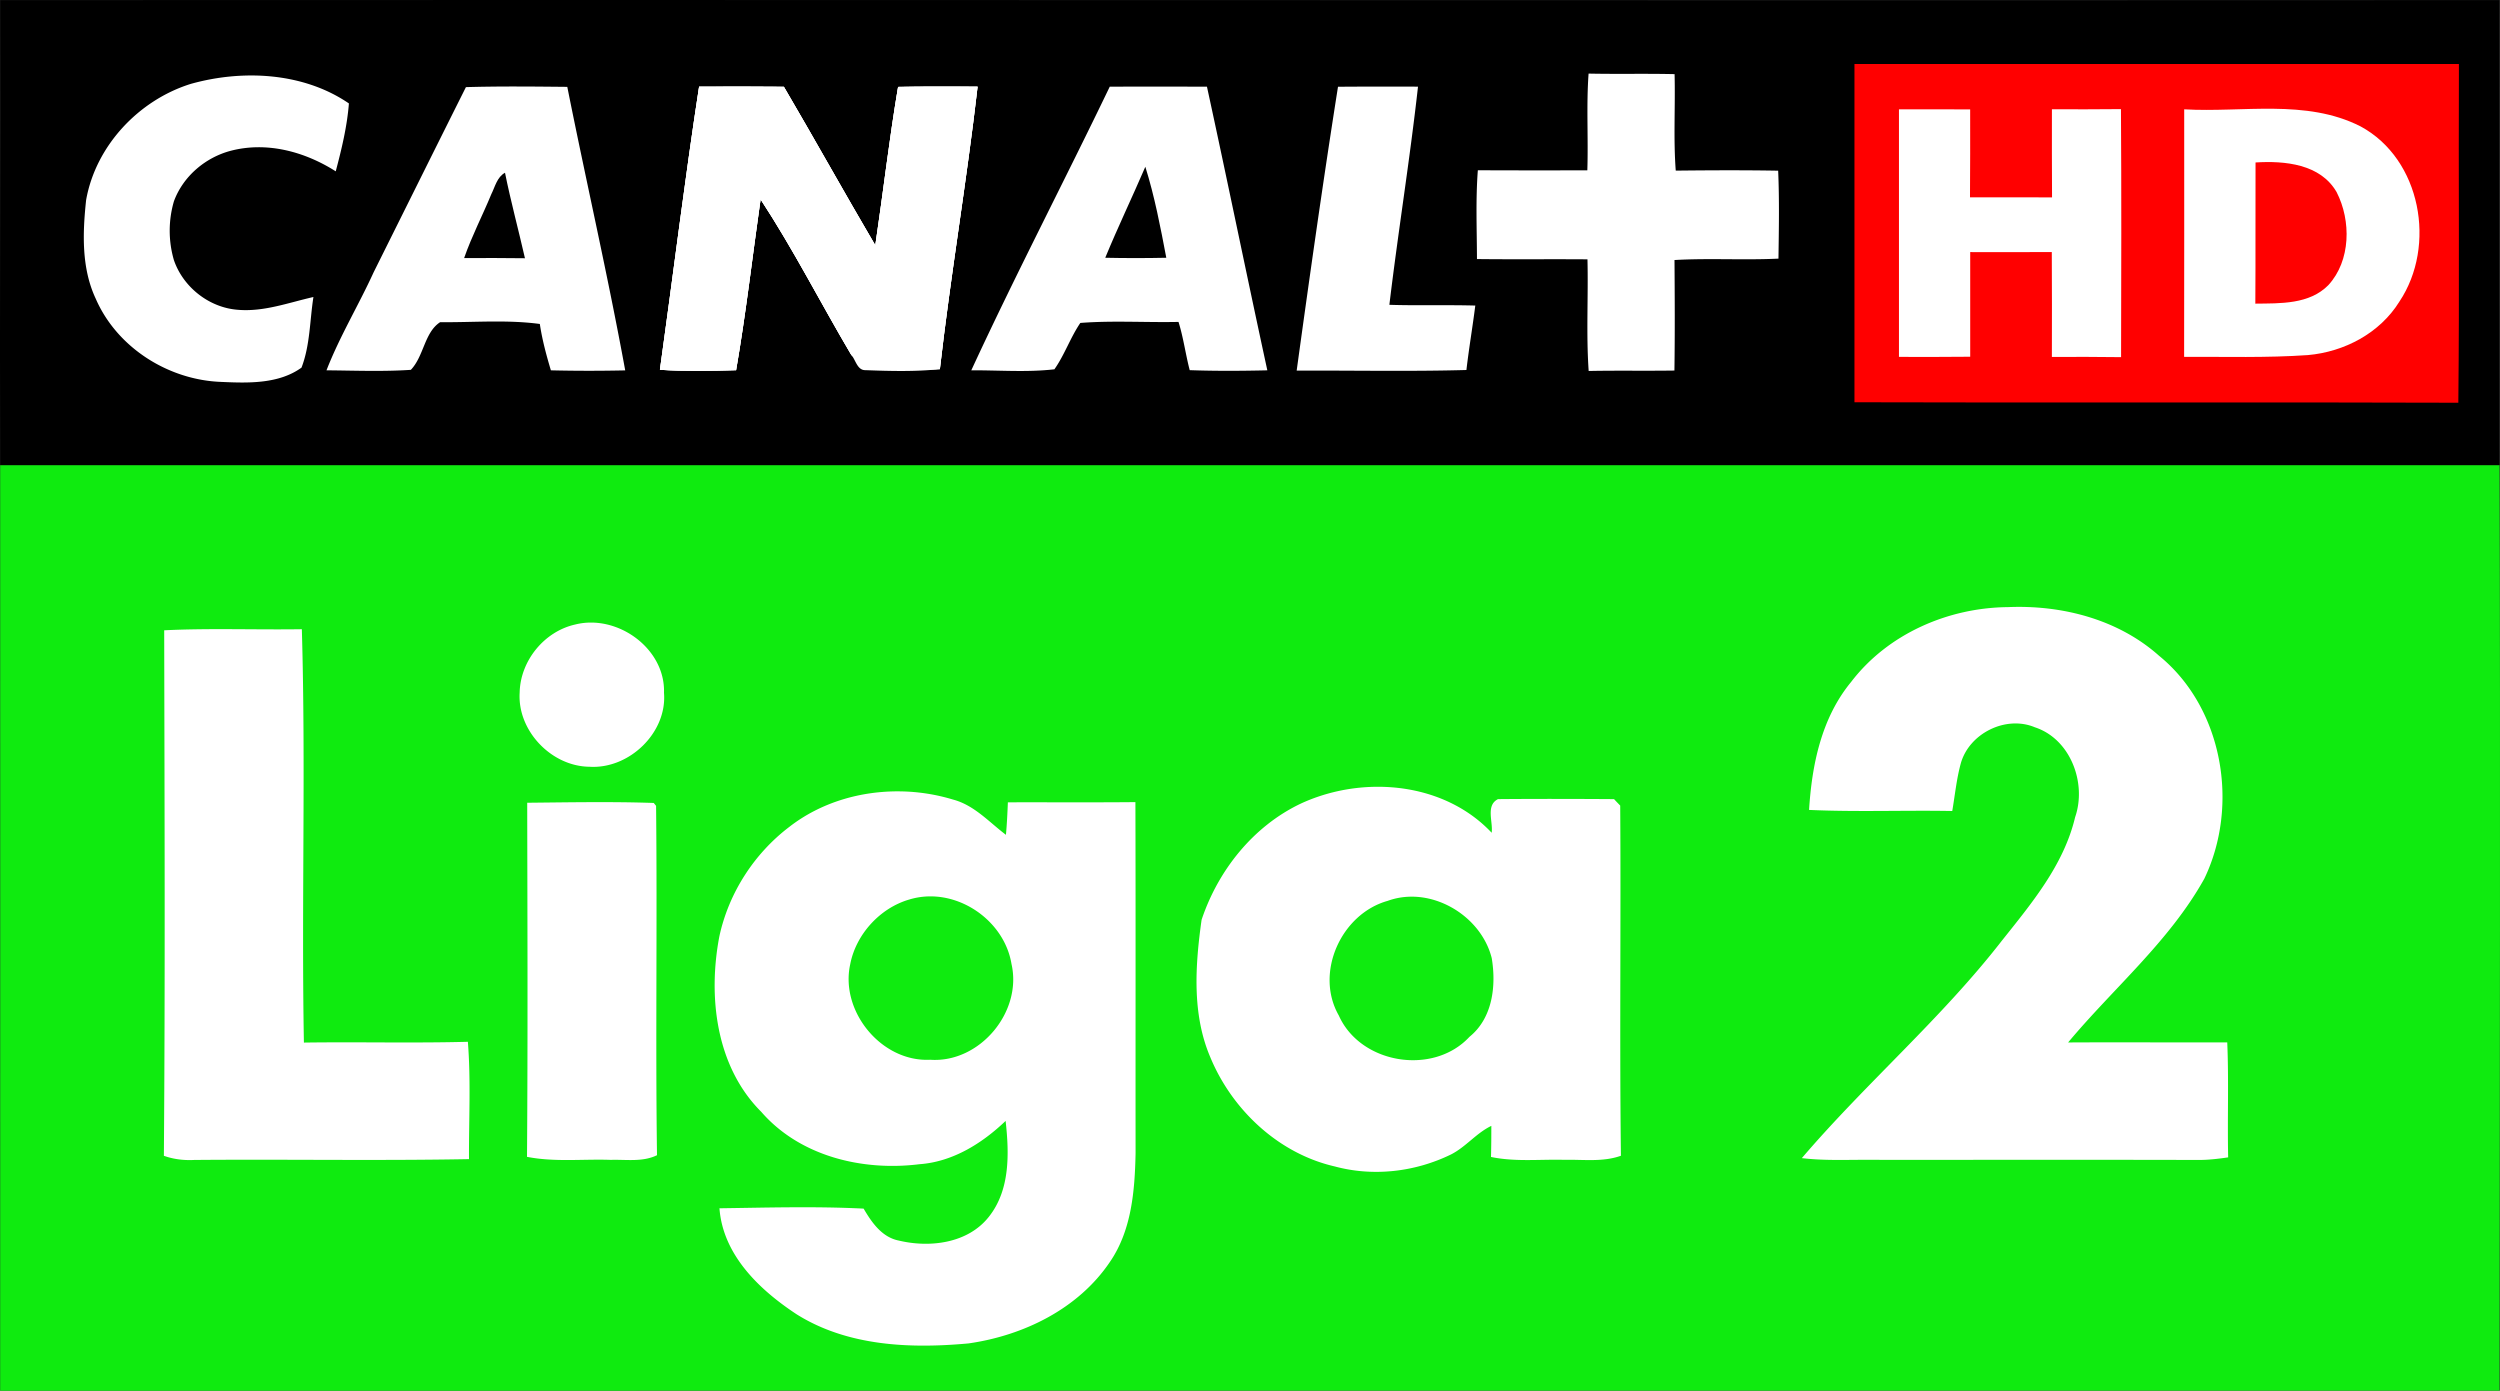 <svg xmlns="http://www.w3.org/2000/svg" height="333.77" width="600">
    <rect width="100%" height="100%" fill="#333333" stroke="none"/>
    <path d="M.044 111.63h599.83c.27 74.14.05 147.99 0 222.13-188.16 0-435.15.01-599.83.01.004-74.37.043-148.09.004-222.14z" stroke-width="1.3" fill="#0feb0f"/>
    <g stroke-width="1.3" fill="#fff">
        <path d="M444.29 163.64c8.81-11.52 23.27-17.81 37.62-17.93 12.94-.55 26.43 2.91 36.26 11.67 15.39 12.53 19.32 35.96 10.86 53.52-8.38 15.03-21.77 26.22-32.68 39.29 12.73-.07 25.46.02 38.19-.02.39 9.19.02 18.4.22 27.6-2.41.35-4.84.64-7.29.62-26-.07-52.02-.01-78.02-.03-5.67-.06-11.36.27-17.01-.41 15.33-17.94 33.43-33.43 47.95-52.11 7.17-9.01 14.92-18.23 17.64-29.72 2.83-8.15-1.1-18.77-9.66-21.57-6.98-2.94-15.82 1.48-17.8 8.74-1.01 3.72-1.38 7.57-2.03 11.35-11.45-.21-22.91.26-34.36-.26.67-10.88 2.99-22.13 10.11-30.74zM138.02 149.89c10.1-2.57 21.68 5.7 21.34 16.38.78 9.6-8.38 18.35-17.88 17.75-9.13-.08-17.35-8.65-16.76-17.82.16-7.59 5.88-14.64 13.3-16.31zM39.408 151.27c11.007-.54 22.028-.09 33.035-.26.962 33.04-.104 66.15.494 99.21 13.112-.19 26.238.16 39.353-.19.74 9.37.22 18.77.27 28.16-21.975.41-43.964.01-65.952.2-2.483.13-4.939-.16-7.278-1 .325-42.02.156-84.08.078-126.12zM330.15 188.83c-6.2.08-12.4 1.46-17.95 4.03-11.42 5.42-19.86 16.02-23.82 27.9-1.53 10.91-2.34 22.62 2.1 32.99 5.24 12.64 16.37 23.09 29.84 26.19 9.28 2.51 19.34 1.33 27.94-2.88 3.56-1.81 6.05-5.12 9.66-6.85 0 2.48-.01 4.96-.08 7.46 5.81 1.22 11.75.53 17.62.69 4.53-.11 9.2.58 13.56-.98-.34-28 .02-56.04-.17-84.04-.38-.39-1.12-1.16-1.48-1.55-9.28-.06-18.57-.08-27.85 0-3 1.51-1.15 5.45-1.52 8.07-7.22-7.67-17.53-11.16-27.85-11.03zm8.76 26.37c8.58.05 17.01 6.33 19.11 14.77 1.1 6.63.21 14.39-5.35 18.87-8.68 9.37-26.15 6.55-31.36-5.13-5.85-10.24.58-24.38 11.72-27.5 1.92-.7 3.91-1.02 5.88-1.01zM216.05 189.93c-9.48-.13-19.02 2.64-26.56 8.48-8.48 6.43-14.58 15.88-16.84 26.3-2.77 14.5-.84 31.27 10.06 42.14 9.29 10.69 24.33 14.27 37.98 12.56 7.95-.57 15.02-4.99 20.66-10.39.86 7.75 1.11 16.51-3.99 22.97-5.03 6.43-14.19 7.54-21.68 5.74-4.03-.8-6.48-4.36-8.41-7.66-11.54-.58-23.05-.24-34.6-.08.84 11.25 9.65 19.61 18.55 25.46 12.22 7.66 27.27 8.26 41.24 6.97 13.18-1.88 26.32-8.29 33.91-19.54 5.23-7.59 5.99-17.17 6.17-26.11-.03-28.1.04-56.18-.04-84.26-10.2.1-20.41.02-30.61.05-.1 2.6-.23 5.2-.46 7.8-4.06-3.06-7.59-7.11-12.69-8.46a45.67 45.67 0 0 0-12.69-1.97zm7.18 25.2c9.18-.04 18.01 7 19.53 16.23 2.63 11.54-7.65 23.81-19.52 22.98-11.69.59-21.67-11.62-19.19-22.91 1.37-7.16 7.12-13.47 14.09-15.52 1.68-.52 3.39-.77 5.09-.78zM126.53 192.66c10.12-.1 20.26-.3 30.37.05l.56.69c.3 27.94-.16 55.9.22 83.85-3.46 1.69-7.37 1-11.07 1.12-6.71-.24-13.49.58-20.13-.73.21-28.33.1-56.66.05-84.98z"/>
    </g>
    <path stroke-width="1.3" d="M.047.032c159.95-.116 439.86.13 599.82 0 .01 37.13-.05 74.466 0 111.6H.047C-.108 74.435.17 37.228.045.032z"/>
    <g stroke-width="1.3" fill="#fff">
        <path d="M45.841 20.119c12.437-3.47 26.979-2.756 37.895 4.704-.429 5.523-1.741 10.942-3.158 16.297-7.394-4.705-16.465-7.187-25.12-4.952-6.16 1.599-11.527 6.16-13.724 12.164a25.22 25.22 0 0 0 0 14.087c2.223 6.498 8.46 11.411 15.322 11.93 6.225.546 12.19-1.715 18.168-3.067-.884 5.654-.793 11.567-2.859 16.947-5.445 3.938-12.775 3.73-19.221 3.431-12.696-.429-25.055-8.214-30.162-19.962-3.457-7.355-3.158-15.789-2.314-23.678C22.969 34.986 33.3 24.017 45.841 20.119zM380.96 40.873c.25-7.746-.26-15.491.3-23.211 6.87.143 13.75-.026 20.64.13.2 7.72-.3 15.452.28 23.159 8.19-.091 16.39-.13 24.58.013.3 7.03.17 14.074.07 21.105-8.31.402-16.64-.143-24.95.337.06 8.837.11 17.675-.02 26.525-6.86.104-13.73-.039-20.58.104-.62-8.915-.07-17.869-.29-26.797-8.84-.065-17.68.038-26.52-.065-.02-7.109-.33-14.218.21-21.313 8.76.039 17.52.039 26.28.013zM111.82 20.911c8.11-.234 16.22-.143 24.33-.065 4.53 22.704 9.74 45.277 13.9 68.046-5.95.13-11.89.13-17.84-.013-1.09-3.652-2.09-7.343-2.65-11.125-7.9-1.065-15.97-.351-23.93-.429-3.79 2.47-3.89 8.162-7.027 11.437-6.731.455-13.502.169-20.247.117 3.158-8.123 7.706-15.621 11.319-23.536 7.382-14.815 14.735-29.63 22.145-44.432zM167.78 20.807c6.78-.026 13.57-.052 20.35.026 7.41 12.619 14.52 25.42 21.94 38.039 1.89-12.671 3.34-25.394 5.47-38.013 6.35-.13 12.72-.052 19.08-.065-2.6 22.652-6.46 45.16-9.05 67.799-5.91.636-11.9.468-17.83.247-2.01.065-2.36-2.444-3.43-3.665-7.33-12.385-13.88-25.29-21.77-37.324-1.96 13.659-3.52 27.408-5.88 40.989-6.1.182-12.19.286-18.28-.091 3.16-22.639 5.93-45.342 9.4-67.942zM266.34 20.807c7.77-.039 15.55-.026 23.33 0 4.93 22.665 9.57 45.394 14.49 68.072-6.22.143-12.43.182-18.63-.039-1-3.834-1.5-7.785-2.69-11.58-7.85.169-15.73-.363-23.56.247-2.4 3.522-3.77 7.642-6.22 11.125-6.61.766-13.31.208-19.95.247 10.59-22.912 22.29-45.316 33.23-68.072zM321.12 20.82c6.4-.052 12.8-.039 19.2-.026-1.95 17.505-4.78 34.894-6.87 52.36 6.86.221 13.75-.013 20.62.182-.65 5.159-1.53 10.292-2.13 15.465-13.58.377-27.16.091-40.74.143 3.13-22.73 6.34-45.459 9.92-68.124z"/>
    </g>
    <g stroke-width="1.3">
        <path d="M274.88 40.028c2.23 7.122 3.64 14.503 5.03 21.833-4.89.104-9.78.104-14.65 0 3.03-7.356 6.48-14.53 9.62-21.833zM117.91 46.617c.91-1.807 1.37-4.107 3.29-5.16 1.39 6.888 3.23 13.672 4.79 20.521-4.87-.078-9.73-.052-14.6-.039 1.82-5.251 4.41-10.189 6.52-15.322z"/>
        <path fill="#fff" d="M167.78 20.807c6.78-.026 13.57-.052 20.35.026 7.41 12.619 14.52 25.42 21.94 38.039 1.89-12.671 3.34-25.394 5.47-38.013 6.35-.13 12.72-.052 19.08-.065-2.6 22.652-6.46 45.16-9.05 67.799-4.81-.312-18.65-.578-21.26-3.418-7.33-12.385-13.88-25.29-21.77-37.324-1.96 13.659-3.52 27.408-5.88 40.989-6.1.182-12.19.286-18.28-.091 3.16-22.639 5.93-45.342 9.4-67.942z"/>
        <path fill="#fff" d="M167.78 20.807c6.78-.026 13.57-.052 20.35.026 7.41 12.619 14.52 25.42 21.94 38.039 1.89-12.671 3.34-25.394 5.47-38.013 6.35-.13 12.72-.052 19.08-.065-2.6 22.652-6.46 45.16-9.05 67.799-4.95.513-18.65-.578-21.26-3.418-7.33-12.385-13.88-25.29-21.77-37.324-1.96 13.659-3.52 27.408-5.88 40.989-6.1.182-12.19.286-18.28-.091 3.16-22.639 5.93-45.342 9.4-67.942z"/>
    </g>
    <g stroke-width="1.061">
        <path d="M445.07 15.362c48.36 0 96.71.013 145.07 0-.12 27.09.15 54.192-.14 81.295-48.31-.178-96.62.038-144.93-.115.02-27.064.01-54.116 0-81.18z" fill="red"/>
        <path d="M455.75 26.238c5.71-.012 11.4-.012 17.09.013-.01 7.036.03 14.071-.04 21.107 6.57.012 13.12 0 19.69.012-.05-7.048-.03-14.096-.03-21.144 5.52.012 11.05.025 16.57-.038.13 19.839.08 39.69.03 59.529-5.54-.089-11.07-.064-16.61-.051 0-8.392.05-16.784-.02-25.176-6.53.038-13.05.026-19.58.013-.02 8.367-.01 16.746 0 25.112-5.7.064-11.41.051-17.1.038.02-19.813 0-39.614 0-59.415zM524.21 26.238c14.05.824 29.22-2.548 42.3 4.082 14.58 7.86 18.29 28.687 9.35 42.061-4.69 7.581-13.22 12.068-21.97 12.841-9.88.685-19.8.381-29.7.419.04-19.801.02-39.602.02-59.403z" fill="#fff"/>
        <path d="M541.33 38.991c7.01-.431 15.56.342 19.46 7.124 3.51 6.846 3.42 16.442-1.99 22.324-4.58 4.639-11.5 4.36-17.52 4.436.08-11.294 0-22.589.05-33.884z" fill="red"/>
    </g>
</svg>
